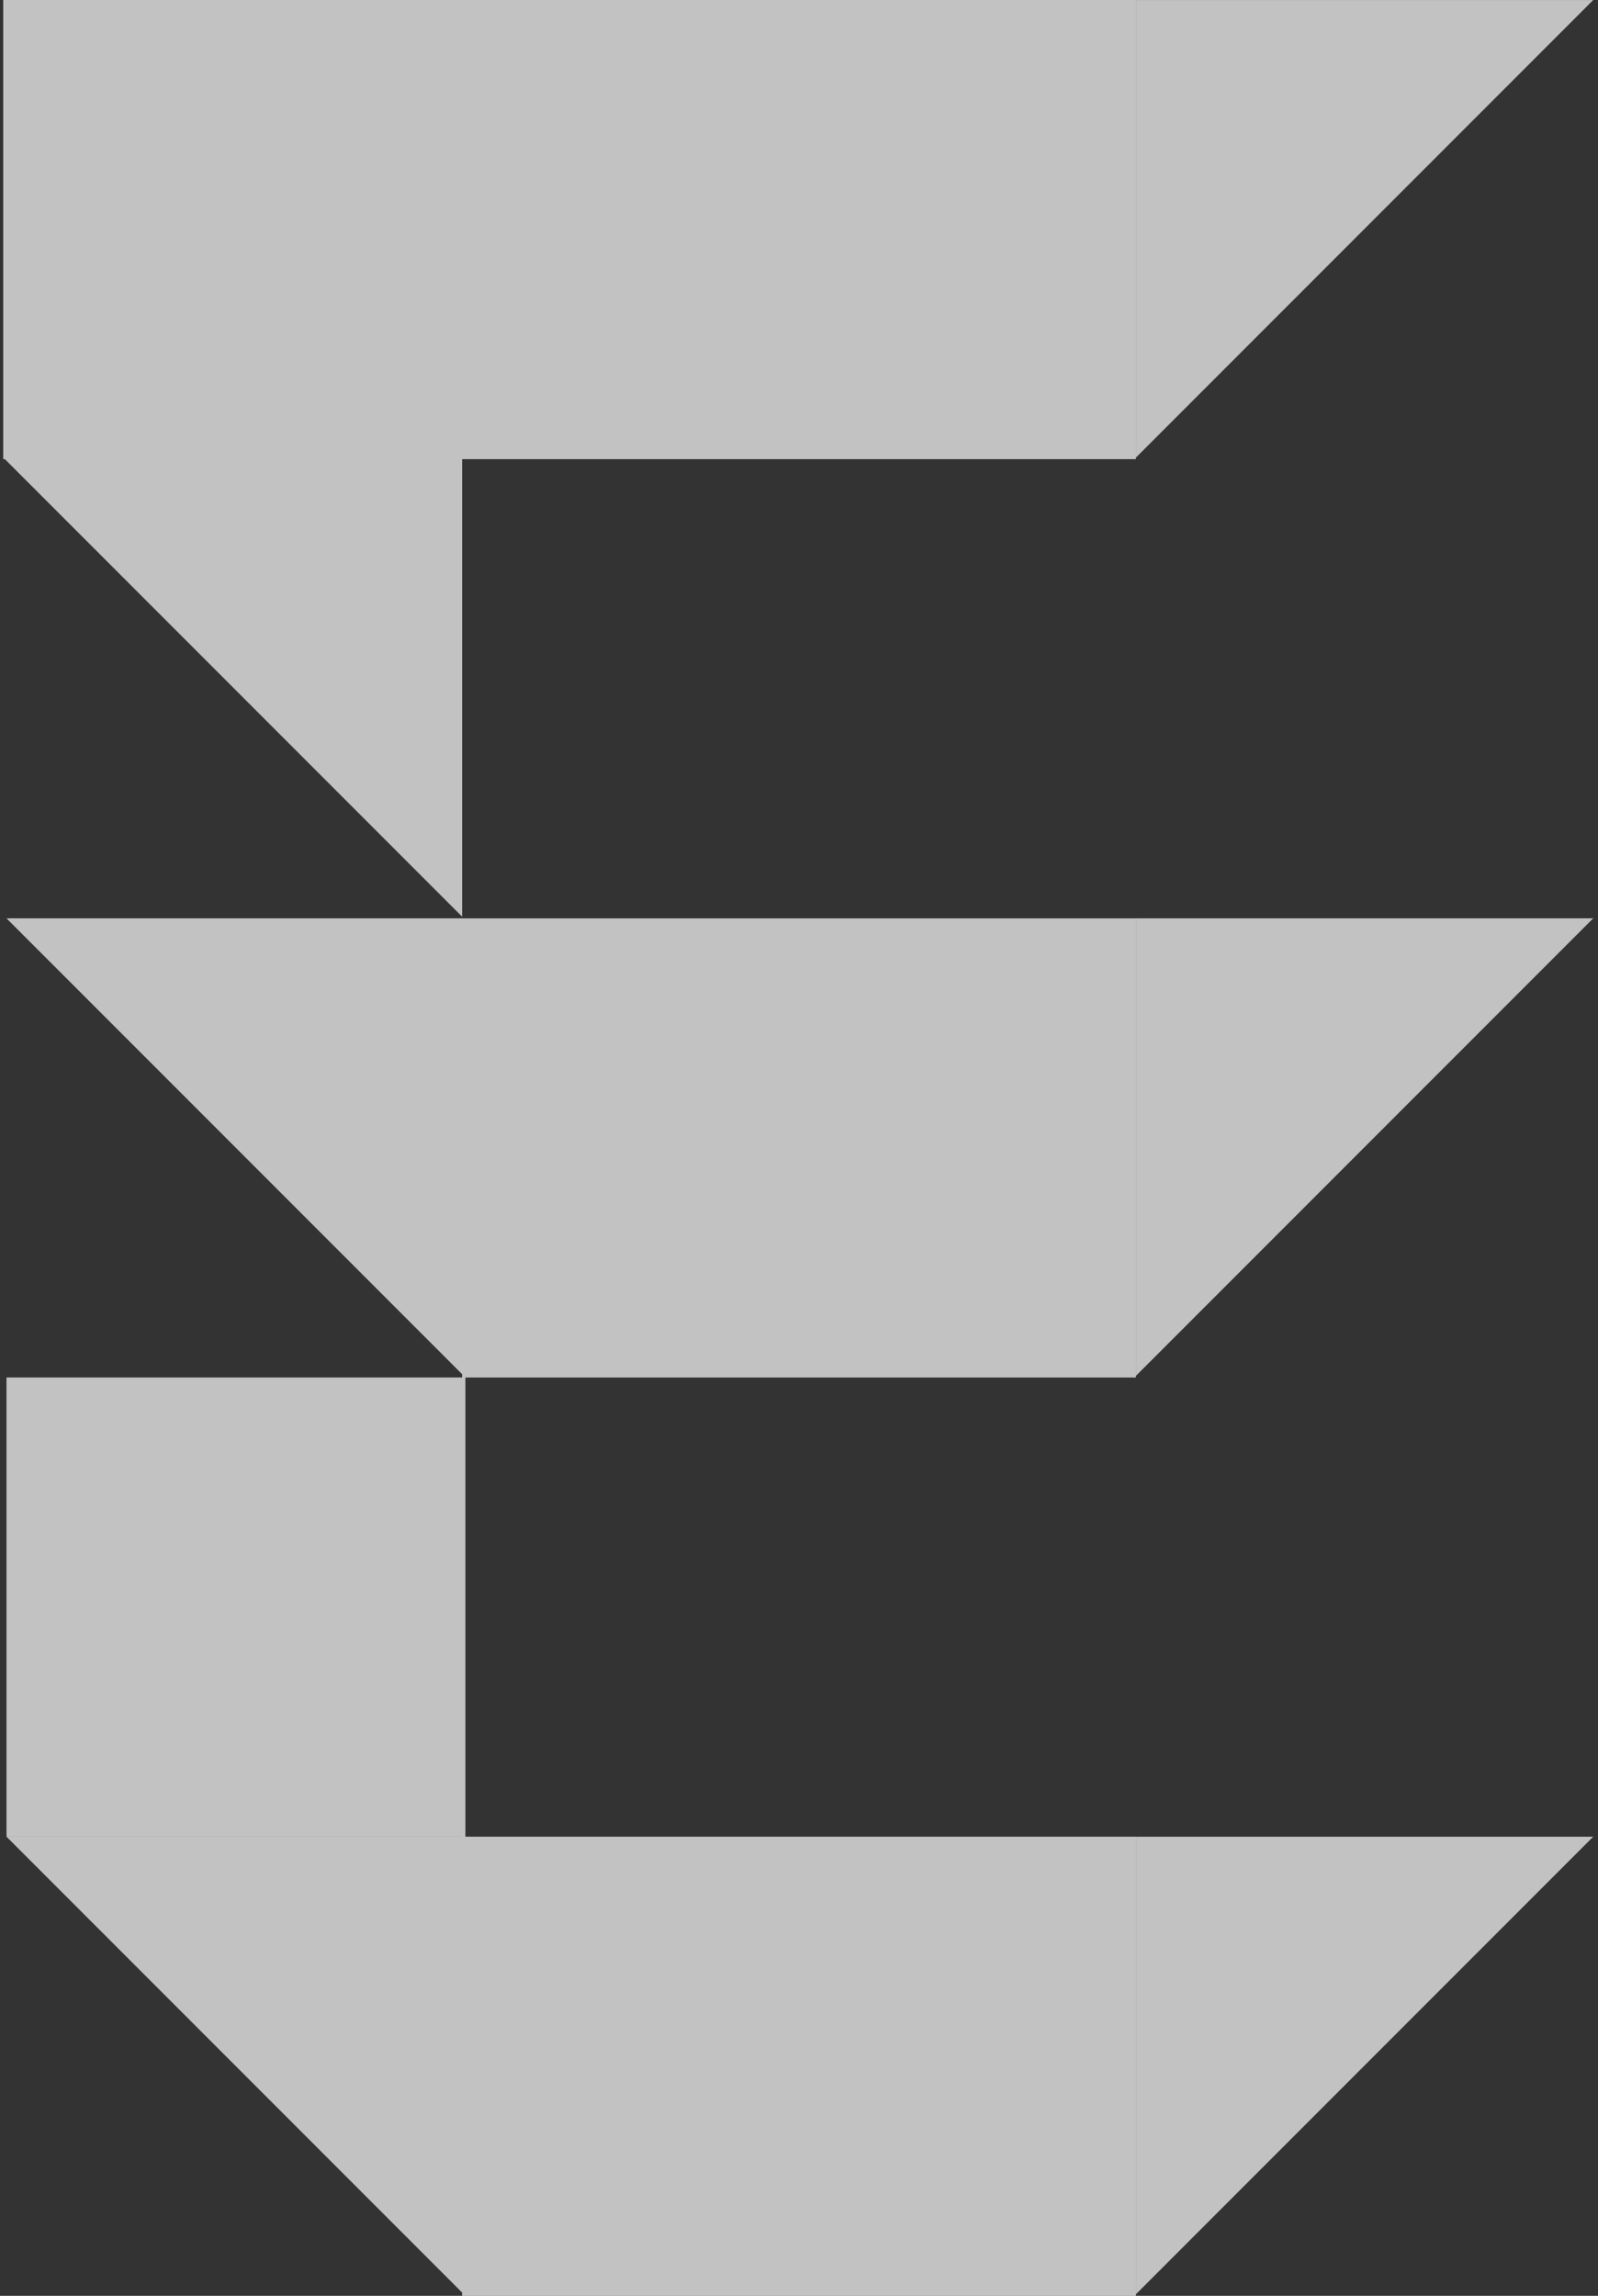 <svg width="117" height="168" viewBox="0 0 117 168" fill="none" xmlns="http://www.w3.org/2000/svg">
<rect x="0" y="0" width="117" height="168" fill="#333333" stroke="none"/>
<path opacity="0.7" fill-rule="evenodd" clip-rule="evenodd" d="M0.357 33.6H0.236L0.236 0H33.837H83.165V33.6H33.837L33.837 67.08L0.357 33.6ZM0.476 67.2L33.837 100.561V100.799H0.476V134.4H34.076V100.802H83.165V67.202H33.957V67.2L0.476 67.2ZM83.165 134.4H33.837V134.402H0.476L33.837 167.763V168H83.165V134.4ZM83.168 33.483L116.649 0.002L83.168 0.002V33.483ZM116.649 67.2L83.168 100.681V67.2H116.649ZM83.168 167.883L116.649 134.402H83.168V167.883Z" fill="white"/>
</svg>
